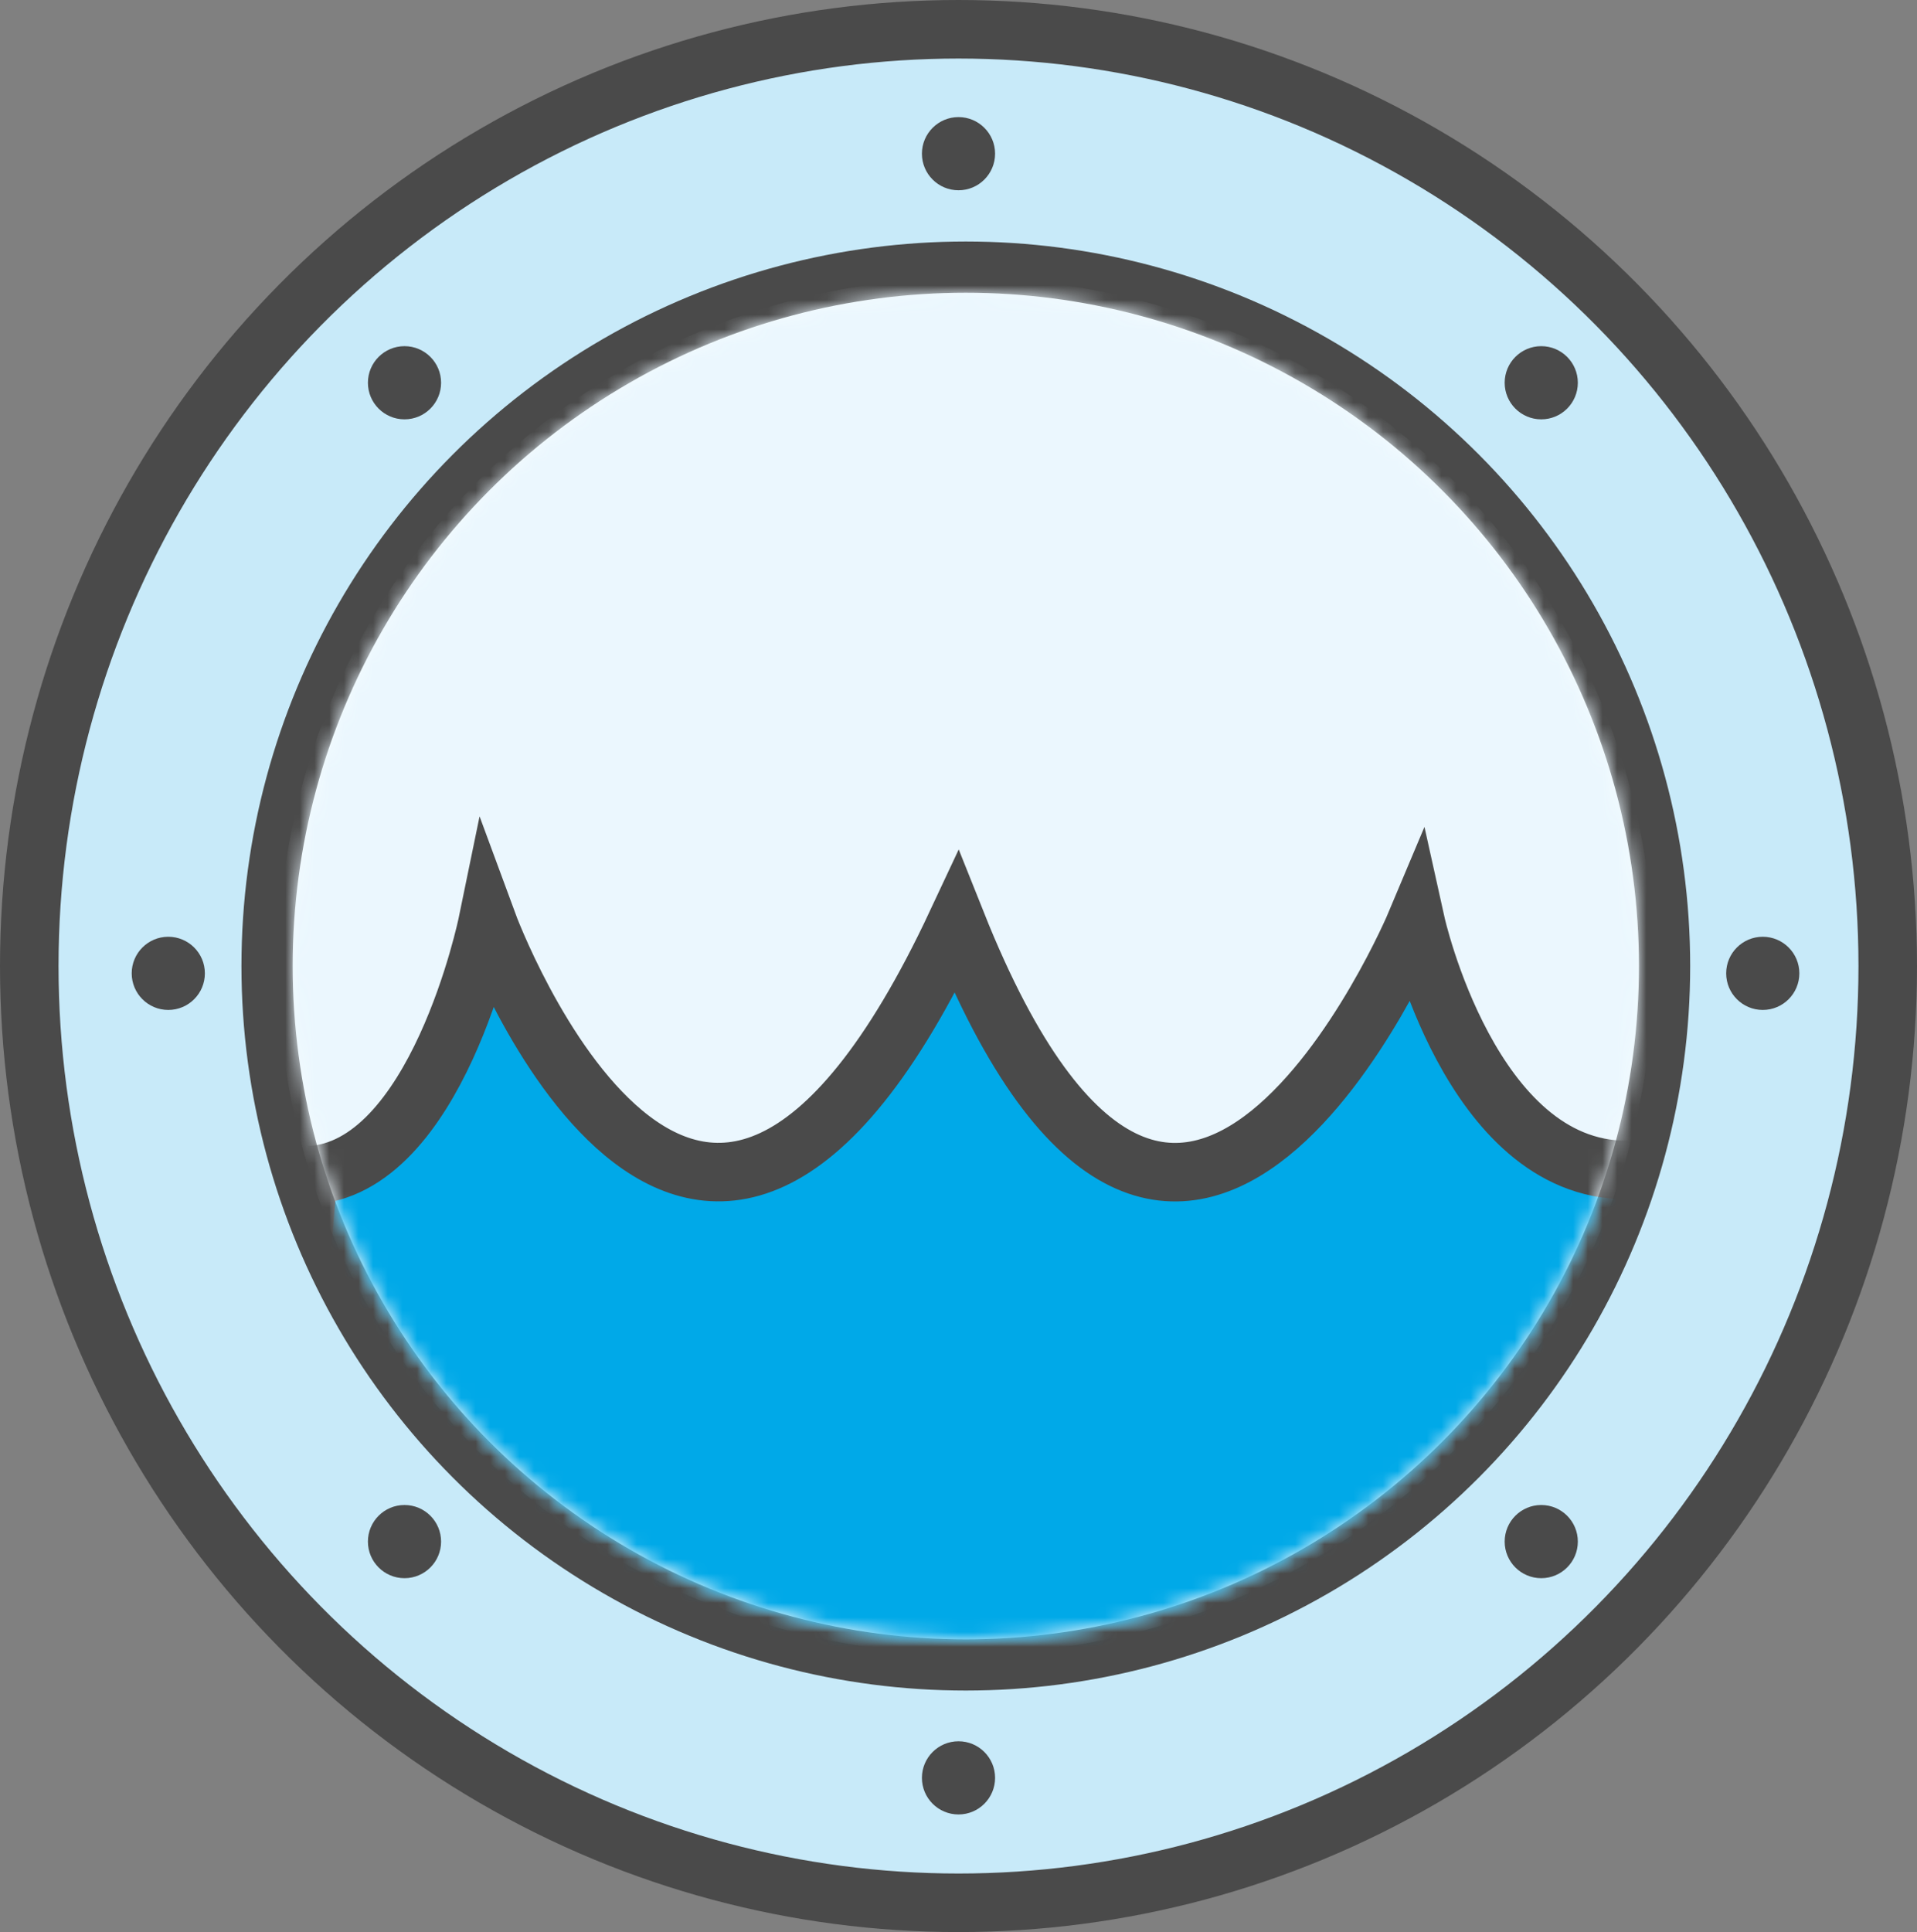 <?xml version="1.0" encoding="UTF-8" standalone="no"?>
<svg width="131px" height="132px" viewBox="0 0 131 132" version="1.1" xmlns="http://www.w3.org/2000/svg" xmlns:xlink="http://www.w3.org/1999/xlink" xmlns:sketch="http://www.bohemiancoding.com/sketch/ns">
    <rect x="0" y="0" width="131" height="132" fill="#808080" stroke="none"/>
    <!-- Generator: Sketch 3.3.2 (12043) - http://www.bohemiancoding.com/sketch -->
    <title>Group</title>
    <desc>Created with Sketch.</desc>
    <defs>
        <circle id="path-1" cx="64" cy="64" r="46"></circle>
    </defs>
    <g id="Page-1" stroke="none" stroke-width="1" fill="none" fill-rule="evenodd" sketch:type="MSPage">
        <g id="Group" sketch:type="MSLayerGroup" transform="translate(2, 2)">
            <ellipse id="Oval-1" stroke="#4A4A4A" stroke-width="4" fill="#C8EAF9" sketch:type="MSShapeGroup" transform="translate(63.5, 64) scale(1, -1) translate(-63.5, -64) " cx="63.5" cy="64" rx="63.5" ry="64"></ellipse>
            <circle id="Oval-1-Copy" stroke="#4A4A4A" stroke-width="5" sketch:type="MSShapeGroup" transform="translate(64, 64) scale(1, -1) translate(-64, -64) " cx="64" cy="64" r="47"></circle>
            <g transform="translate(7, 6)" fill="#4A4A4A" sketch:type="MSShapeGroup">
                <circle id="Oval-3-Copy" cx="18.642" cy="18.15" r="2.5"></circle>
                <circle id="Oval-3-Copy-2" cx="2.5" cy="58.5" r="2.5"></circle>
                <circle id="Oval-3-Copy-3" cx="18.642" cy="97.323" r="2.5"></circle>
                <circle id="Oval-3-Copy-4" cx="56.5" cy="113.465" r="2.5"></circle>
                <circle id="Oval-3-Copy-5" cx="96.323" cy="97.323" r="2.5"></circle>
                <circle id="Oval-3-Copy-6" cx="111.46" cy="58.5" r="2.5"></circle>
                <circle id="Oval-3-Copy-7" cx="96.323" cy="18.15" r="2.5"></circle>
                <circle id="Oval-3" cx="56.5" cy="2.5" r="2.5"></circle>
            </g>
            <mask id="mask-2" sketch:name="Mask" fill="white">
                <use xlink:href="#path-1"></use>
            </mask>
            <use id="Mask" fill="#F3FBFE" sketch:type="MSShapeGroup" transform="translate(64, 64) scale(1, -1) translate(-64, -64) " xlink:href="#path-1"></use>
            <circle id="Oval-1-Copy-2" fill="#EBF7FE" sketch:type="MSShapeGroup" mask="url(#mask-2)" cx="64" cy="64" r="47">
                <g transform="translate(64, 64) scale(1, -1) translate(-64, -64) "></g>
            </circle>
            <path d="M19.09,78.301 C27.846,77.934 31.319,61.043 31.319,61.043 C31.319,61.043 45.438,99.361 63.369,61.064 C78.654,99.361 94.75,61.064 94.75,61.064 C94.75,61.064 98.489,77.934 109.14,77.934 L116.431,82.677 L96.812,113.505 L45.527,118.116 L17.259,98.865 L19.09,77.934" id="Path-1" stroke="#4A4A4A" stroke-width="4" fill="#00A9E8" sketch:type="MSShapeGroup" mask="url(#mask-2)"></path>
        </g>
    </g>
</svg>